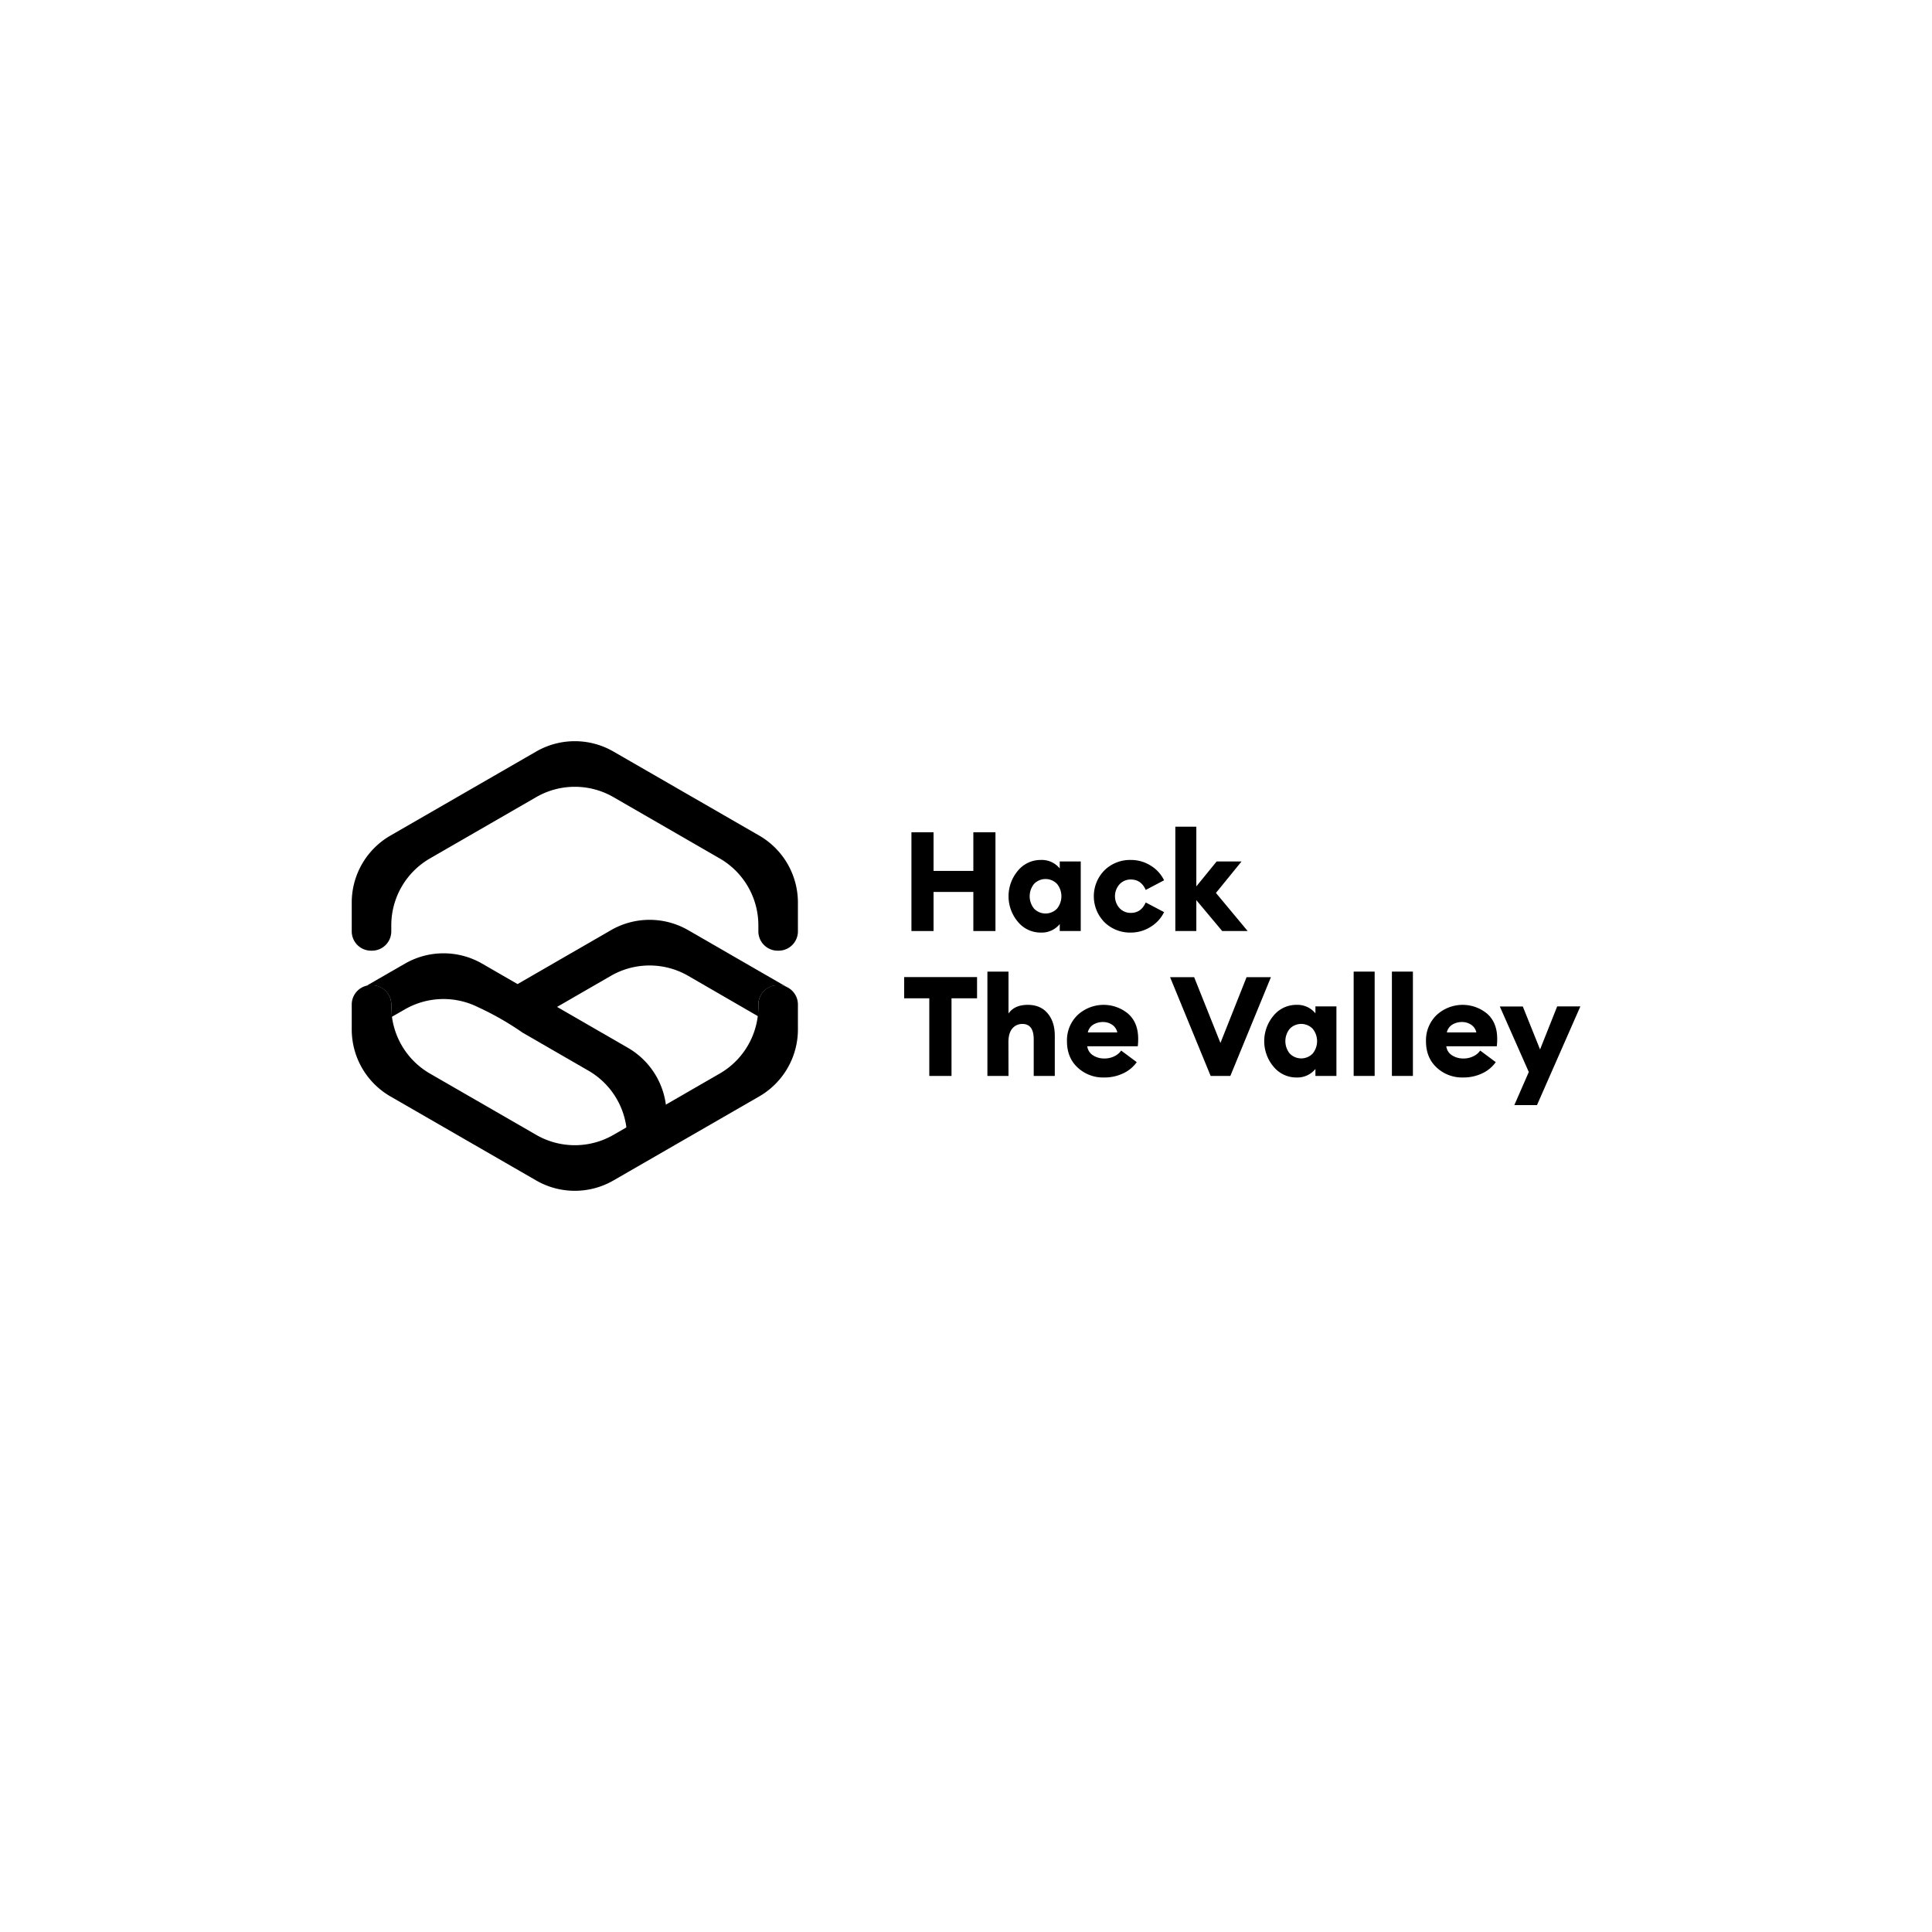 <svg xmlns="http://www.w3.org/2000/svg" fill="currentColor" viewBox="0 0 1000 1000"><path d="M471.76 481.9v-51.12h11.45v20h20.59v-20h11.45v51.12H503.8v-20.23h-20.59v20.23h-11.45z"/><path id="a" d="M538.72 482.7a15.17 15.17 0 01-11.84-5.55 20.48 20.48 0 010-26.49 15.17 15.17 0 0111.84-5.55 12 12 0 019.8 4.39v-3.6h10.87v36h-10.87v-3.6a12 12 0 01-9.8 4.4zm-3.49-12.39a8.26 8.26 0 0011.88 0 10.17 10.17 0 000-12.81 8.26 8.26 0 00-11.88 0 10.17 10.17 0 000 12.81z"/><path d="M585.31 482.7a18.91 18.91 0 01-13.61-5.33 19.13 19.13 0 010-26.93 18.91 18.91 0 0113.61-5.33 19.14 19.14 0 0110.22 2.89 18.2 18.2 0 017 7.63l-9.51 5q-2.37-5.4-7.7-5.4a7.8 7.8 0 00-5.83 2.45 9.25 9.25 0 000 12.39 7.79 7.79 0 005.83 2.44q5.33 0 7.7-5.4l9.51 5a18.16 18.16 0 01-7 7.64 19.14 19.14 0 01-10.22 2.95zM632.61 481.9l-13.39-16v16h-10.87v-54h10.87v30.89l10.51-12.89h12.89l-13.25 16.28 16.42 19.72h-13.18zM481 556.9v-40.17h-13v-11h37.72v11H492.5v40.17H481zM522 556.9h-10.92v-54H522v21.68q3.09-4.47 10-4.47 6.54 0 10.25 4.39t3.71 11.6v20.8h-10.91V538q0-8-5.83-8a6.59 6.59 0 00-5.26 2.37q-2 2.39-2 7.06l.04 17.47z"/><path id="c" d="M571.41 557.7a19.22 19.22 0 01-13.64-5.15q-5.52-5.14-5.51-13.65a18.13 18.13 0 015.4-13.42 19.83 19.83 0 0126.28-.76q5.19 4.6 5.18 13a32 32 0 01-.21 3.82h-26.14a6.38 6.38 0 003 4.71 10.56 10.56 0 005.83 1.62 11.23 11.23 0 005.26-1.19 9 9 0 003.46-2.91l8.06 6a17.94 17.94 0 01-7 5.79 22.49 22.49 0 01-9.97 2.14zm-8.35-23.33h15.26a6.39 6.39 0 00-2.73-4 8.33 8.33 0 00-4.68-1.37 9.49 9.49 0 00-5 1.33 6.15 6.15 0 00-2.85 4.04z"/><path d="M626.63 556.9l-21-51.12h12.46l13.61 34.06 13.53-34.06h12.6l-21 51.12h-10.2z"/><use x="132.34" y="75" href="#a"/><path id="b" d="M700.65 556.9v-54h10.87v54h-10.87z"/><use x="19.8" href="#b"/><use x="185.83" href="#c"/><path d="M795.54 572h-11.73l7.49-17.13-15-33.92h11.9l8.93 22.25 8.87-22.3h12L795.54 572zM403 509.93h-.47a10 10 0 00-10 10V521a40 40 0 01-20 34.67l-55 31.73a40 40 0 01-40 0l-55-31.73a40 40 0 01-20-34.67v-1.07a10 10 0 00-10-10h-.47a10 10 0 00-10 10v12.89a40 40 0 0020 34.67L277.52 611a40 40 0 0040 0L393 567.49a40.05 40.05 0 0020-34.67v-12.89a10 10 0 00-10-10zM403 492.07h-.47a10 10 0 01-10-10V479a40 40 0 00-20-34.67l-55-31.73a40 40 0 00-40 0l-55 31.73a40 40 0 00-20 34.67v3.07a10 10 0 01-10 10h-.47a10 10 0 01-10-10v-14.89a40 40 0 0120-34.67L277.52 389a40 40 0 0140 0L393 432.51a40.05 40.05 0 0120 34.67v14.89a10 10 0 01-10 10z"/><path d="M356.22 481.46a40 40 0 00-40 0l-48.33 27.9-18.31-10.57a40 40 0 00-40 0l-20 11.52a10.23 10.23 0 012.49-.32h.47a10 10 0 0110 10v6.47l7-4a40 40 0 0137.78-1.2q1.62.74 3.24 1.53a150.54 150.54 0 0119.93 11.71l34.09 19.68a40 40 0 0120 34.66v12.6L345 589.61V577a40 40 0 00-20-34.66l-36.66-21.17 27.86-16.08a40 40 0 0140 0l36.31 21V520a10 10 0 0110-10h.49a10 10 0 014.43 1l-51.21-29.54z"/></svg>